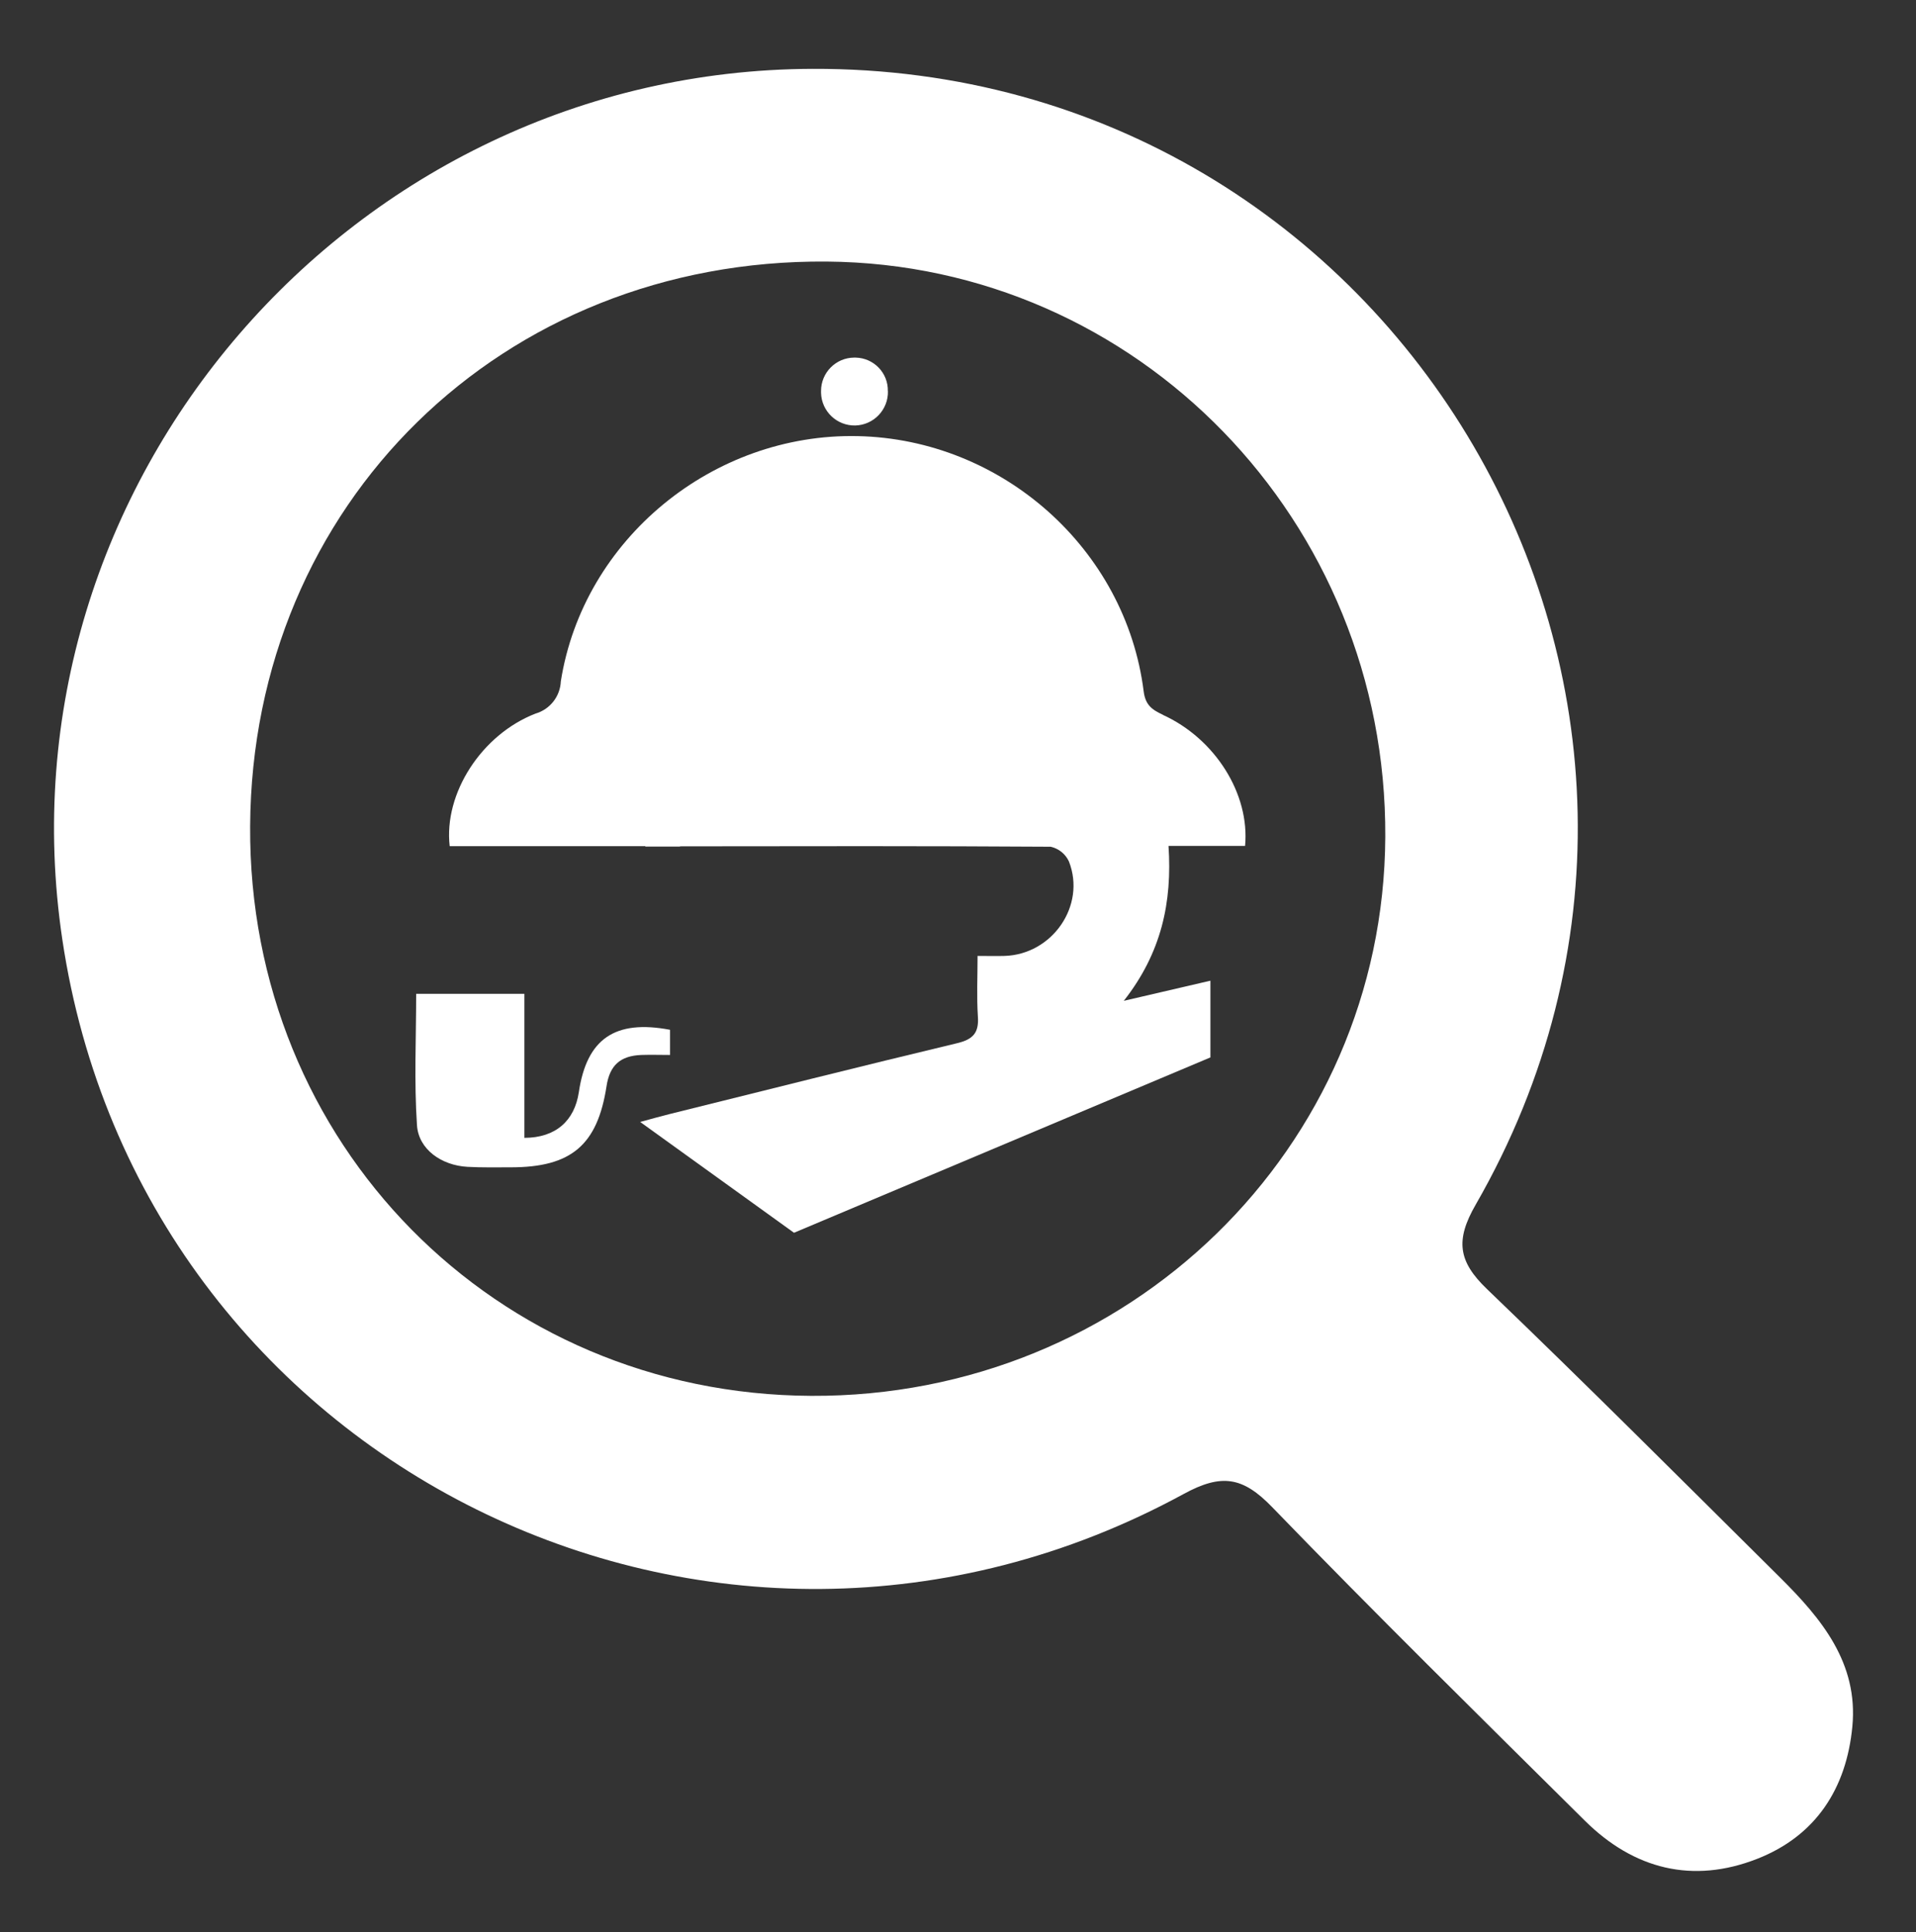 <?xml version="1.0" encoding="UTF-8"?>
<svg id="_레이어_2" data-name="레이어 2" xmlns="http://www.w3.org/2000/svg" viewBox="0 0 236 238">
  <rect x="0" y="0" width="236" height="238" fill="#333333" stroke="none"/>
  <g id="Logo">
    <g id="symbol_14_02_0006_01" data-name="symbol 14 02 0006 01">
      <path id="_패스_1104" data-name="패스 1104" d="m64.59,122.42v17.74c3.84-.01,6.18-2.08,6.71-5.64.97-6.55,4.44-8.96,11.23-7.67v3.1c-1.2,0-2.37-.04-3.53,0-2.6.1-3.9,1.28-4.29,3.84-1.12,7.26-4.34,9.99-11.75,10-1.8,0-3.6.04-5.39-.06-3.17-.18-6.01-2.13-6.21-5.13-.36-5.34-.1-10.71-.1-16.18h13.35Z" fill="#fff"/>
      <path id="_패스_1105" data-name="패스 1105" d="m109.37,48.19c.05,2.27-1.74,4.16-4.02,4.22-2.27.05-4.16-1.74-4.22-4.02,0-.07,0-.15,0-.22-.01-2.26,1.82-4.11,4.08-4.12.06,0,.13,0,.19,0,2.23.05,4.01,1.89,3.96,4.13,0,0,0,0,0,0" fill="#fff"/>
      <path id="_패스_1106" data-name="패스 1106" d="m143.23,88.04c-1.35-.62-2.15-1.21-2.36-2.88-2.21-17.53-17.42-31.06-35.23-31.44-17.85-.38-33.8,12.72-36.56,30.2-.08,1.86-1.33,3.46-3.12,3.98-6.65,2.58-11.32,9.84-10.57,16.33h24.1v.05h4.2c.07-.02.14-.03.21-.03,15.17-.02,30.34-.05,45.51.05,1,.22,1.84.9,2.26,1.83,2.12,5.43-2.06,11.45-7.95,11.62-1,.03-2.01,0-3.31,0,0,2.55-.12,5.02.04,7.47.14,2.01-.6,2.81-2.56,3.28-11.82,2.83-23.62,5.8-35.42,8.73-1.1.27-2.2.59-3.62.97l18.95,13.65,51.29-21.6s0-3.3,0-9.45c-3.49.81-6.7,1.55-10.67,2.48,4.65-5.92,5.97-12.15,5.51-19.08h9.43c.6-6.42-3.7-13.22-10.14-16.15" fill="#fff"/>
      <path id="_패스_1107" data-name="패스 1107" d="m100.05,8.48c72.24-.26,117.67,77.4,81.71,139.92-2.52,4.37-2.15,6.98,1.39,10.38,12.18,11.69,24.11,23.63,36.1,35.53,5.1,5.06,9.66,10.53,8.91,18.37-.73,7.63-4.5,13.46-11.72,16.29-7.94,3.11-15.19,1.29-21.23-4.7-12.91-12.8-25.88-25.56-38.52-38.63-3.6-3.72-6.21-4.17-10.9-1.61-57.77,31.47-128.49-3.63-138.12-68.35C-.66,59.7,43.31,8.69,100.05,8.48M30.81,101.77c-.23,39.1,30.18,69.98,69.11,70.17,39.02.19,70.52-30.48,70.71-68.86.2-38.92-30.52-70.56-68.8-70.86-40-.32-70.79,29.84-71.02,69.55" fill="#fff"/>
      <rect id="_사각형_509" data-name="사각형 509" width="236" height="238" fill="none"/>
    </g>
  </g>
</svg>